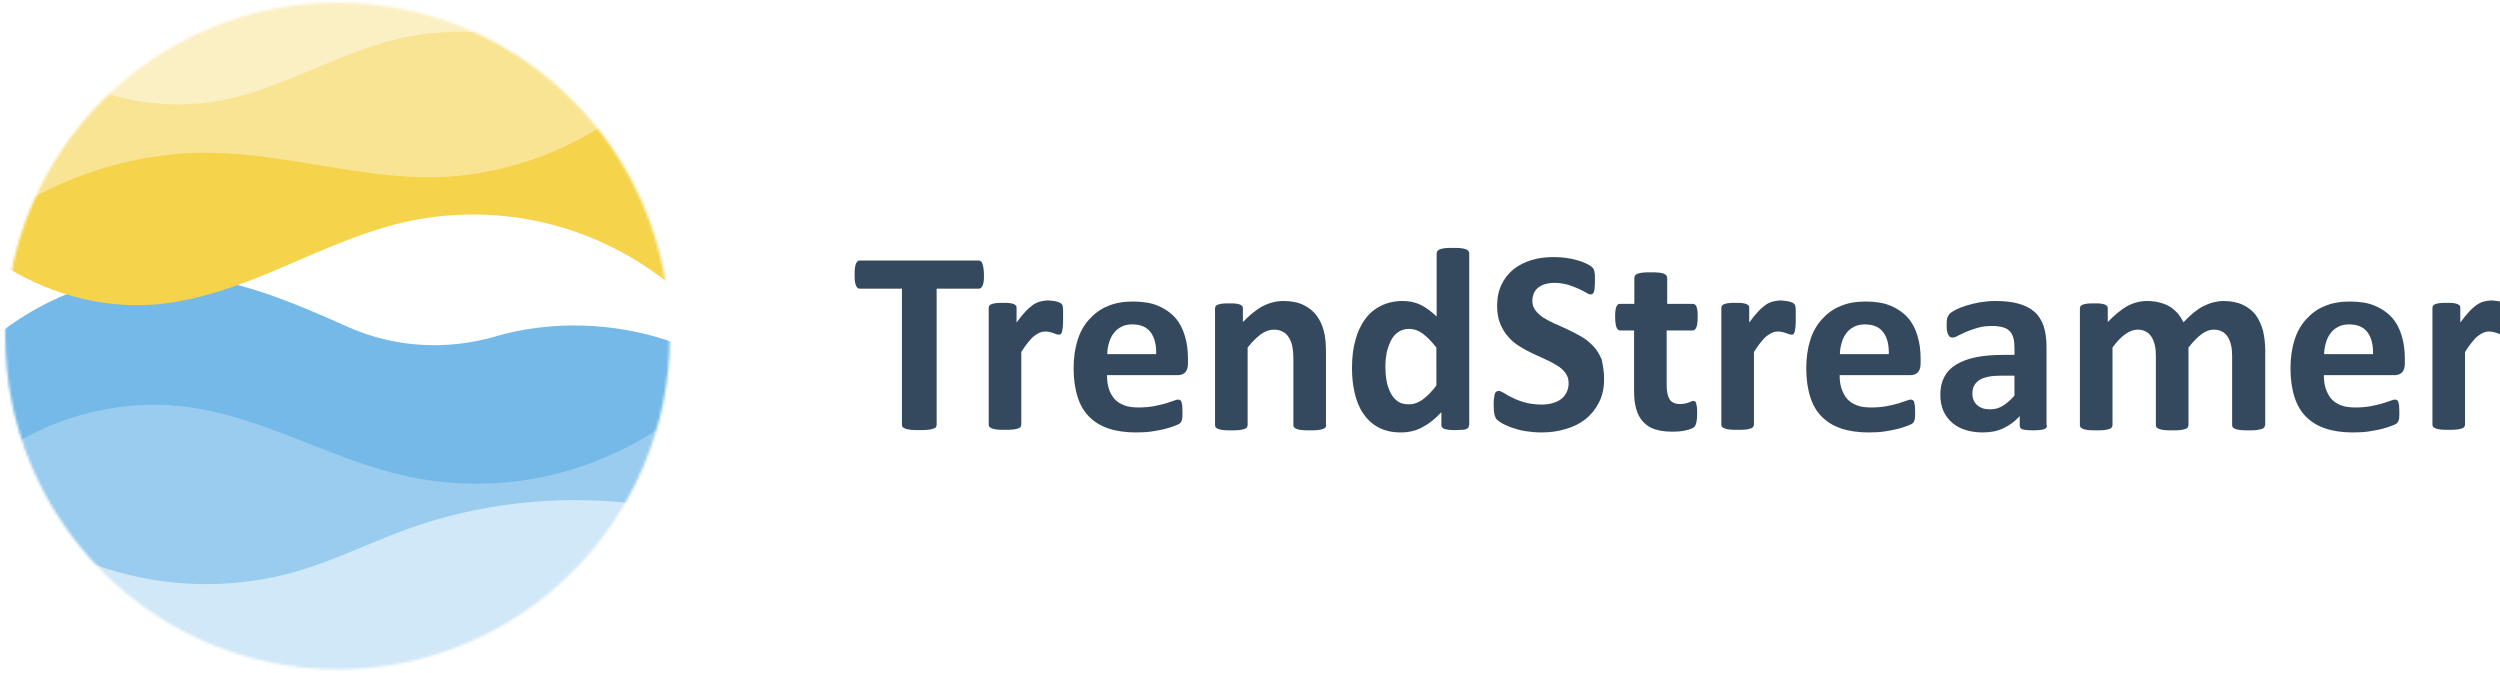 <?xml version="1.0" encoding="utf-8"?>
<svg version="1.1" id="Layer_1" xmlns="http://www.w3.org/2000/svg" xmlns:xlink="http://www.w3.org/1999/xlink" x="0px" y="0px"
	 viewBox="0 0 951 256" style="enable-background:new 0 0 951 256;" xml:space="preserve">
<style type="text/css">
  .astst0{fill:#FFFFFF;}
  .astst1{filter:url(#Adobe_OpacityMaskFilter);}
  .astst2{mask:url(#mask-2);}
  .astst3{fill:#FBF0C3;}
  .astst4{fill:#F9E493;}
  .astst5{fill:#74B9E8;}
  .astst6{fill:#F5D34B;}
  .astst7{fill:#99CCEE;}
  .astst8{fill:#D0E8F7;}
  .astst9{enable-background:new;}
  .astst10{fill:#34495E;}
</style>
<g>
  <g>
    <ellipse id="path-1_1_" class="astst0" cx="128.4" cy="127.8" rx="126.4" ry="126.8"/>
  </g>
  <defs>
    <filter id="Adobe_OpacityMaskFilter" filterUnits="userSpaceOnUse" x="0" y="0" width="256" height="256">
      <feColorMatrix  type="matrix" values="1 0 0 0 0  0 1 0 0 0  0 0 1 0 0  0 0 0 1 0"/>
    </filter>
  </defs>
  <mask maskUnits="userSpaceOnUse" x="0" y="0" width="256" height="256" id="mask-2">
    <g class="astst1">
      <ellipse id="path-1" class="astst0" cx="128.4" cy="127.8" rx="126.4" ry="126.8"/>
    </g>
  </mask>
  <g class="astst2">
    <g transform="translate(-2, -1)">
      <path class="astst3" d="M185.3,13.4C168.6,5.4,150,1,130.4,1C96.2,1,65.1,14.5,42.1,36.5C17.7,59.9,228.5,34,185.3,13.4z"/>
      <path class="astst4" d="M230.5,49.3c0.1,0.2-10.4,14.4-42.2,18.4c-64.2,8.1-174.4,9-174.2,8.6c6.8-15,16.4-28.5,28.2-39.8
        c13.9,4.3,28.9,5.4,43.2,2.8c23.5-4.3,44.5-18,67.8-23.5c10.3-2.5,21.6-3.2,32.2-2.4C203,21.8,218.4,34.2,230.5,49.3z"/>
      <g>
        <path class="astst0" d="M256.4,109.4c0-0.3-0.1-0.5-0.1-0.8c-9.2-7.4-19.9-13.5-30.7-17.8c-22.2-8.8-47-10.7-70.2-5.3
          c-15.8,3.7-30.7,10.5-45.6,16.9c-14.9,6.4-30.3,12.4-46.4,14.1c-20.1,2.2-41-3-58.3-13.5c-0.2-0.1-0.3-0.2-0.5-0.3
          c-1.6,8-2.5,16.4-2.6,24.9c0,0.2,91.3,12,163.8,12.8c51.8,0.6,92-9.6,92-9.6s0-1.4,0-2.1C257.9,122.2,257.4,115.7,256.4,109.4z
          "/>
      </g>
      <path class="astst5" d="M190.7,128.9c-0.1,0-0.2,0-0.2,0.1c-18.4,5.3-38,4.3-55.6-3.4c-2.9-1.3-5.7-2.5-8.6-3.8
        c-16.6-7.2-33.8-13.9-51.7-15.7c-18.2-1.8-36.8,1.5-53.3,9.5c-6.3,3.1-12.8,7-18.4,11.3c-0.5,0.4-0.9,1.1-0.9,1.8l0,0
        c0,14,2.2,27.5,6.4,40.1c0.2,0.5,56.4,7.5,95.3,3c0.8-0.1,1.6,0.3,2.1,0.9c4.7,7.1,47.6,15.9,85,13.1c33.5-2.5,58.5-17,62.4-22
        c0.2-0.2,0.3-0.5,0.4-0.8c2.6-9.6,4.2-19.7,4.5-30.1c0-1-0.6-1.9-1.5-2.2C235.5,123.6,212,122.8,190.7,128.9z"/>
      <path class="astst6" d="M63.4,116.6c16.1-1.8,31.5-7.7,46.4-14.1c14.9-6.4,29.8-13.2,45.6-16.9c23.2-5.4,48-3.5,70.2,5.3
        c10.8,4.3,21.5,10.4,30.7,17.8c0,0.3,0.1,0.5,0.1,0.8c0.2,0,0.3-0.1,0.3-0.1c-3.5-22.5-12.9-43-26.4-60
        c-18.4,11.5-40.2,18.4-61.9,19c-29.2,0.7-57.8-9-86.9-9.3c-23.3-0.3-47.2,6.2-67.6,17.4C10,84.8,7.1,93.7,5.1,103
        C22.4,113.6,43.3,118.8,63.4,116.6z"/>
      <path class="astst7" d="M241.6,192.8C219.5,231.3,59.2,241,35.8,215.1C23.9,201.9,14.7,186.2,9,168.9c19.7-11.3,42.7-16.1,64.9-13
        c28.7,3.9,54.3,20,82.6,26.2c22.8,5.1,47,3.5,69-4.5c9.9-3.6,19.8-8.5,28.5-14.5C251.1,173.6,246.9,183.6,241.6,192.8z"/>
      <path class="astst8" d="M241,192.3c-22,38.7-63.6,64.7-111.1,64.7c-37.6,0-71.4-16.3-94.8-42.2c3.9,1.5,8.2,2.8,12.2,3.9
        c22.3,6.2,46.2,6,68.4-0.6c14.2-4.2,27.5-10.9,41.4-15.9C183.7,192.6,212.9,189.3,241,192.3z"/>
    </g>
  </g>
</g>
<g class="astst9">
  <path class="astst10" d="M374.3,104.5c0,1,0,1.8-0.1,2.5c-0.1,0.7-0.2,1.2-0.4,1.6c-0.2,0.4-0.4,0.7-0.6,0.9
    c-0.2,0.2-0.5,0.3-0.8,0.3h-16.1v51.8c0,0.3-0.1,0.6-0.3,0.9c-0.2,0.3-0.6,0.5-1.1,0.6c-0.5,0.2-1.2,0.3-2,0.4
    c-0.8,0.1-1.9,0.1-3.2,0.1c-1.3,0-2.3,0-3.2-0.1c-0.8-0.1-1.5-0.2-2-0.4c-0.5-0.2-0.9-0.4-1.1-0.6c-0.2-0.3-0.3-0.6-0.3-0.9v-51.8
    H327c-0.3,0-0.6-0.1-0.8-0.3c-0.2-0.2-0.4-0.5-0.6-0.9c-0.2-0.4-0.3-1-0.4-1.6c-0.1-0.7-0.1-1.5-0.1-2.5c0-1,0-1.8,0.1-2.5
    c0.1-0.7,0.2-1.2,0.4-1.7c0.2-0.4,0.4-0.7,0.6-0.9c0.2-0.2,0.5-0.3,0.8-0.3h45.3c0.3,0,0.6,0.1,0.8,0.3c0.2,0.2,0.5,0.5,0.6,0.9
    c0.2,0.4,0.3,1,0.4,1.7C374.2,102.6,374.3,103.5,374.3,104.5z"/>
  <path class="astst10" d="M404.4,121.5c0,1.2,0,2.2-0.1,2.9c-0.1,0.8-0.2,1.4-0.3,1.8c-0.1,0.4-0.3,0.7-0.5,0.9
    c-0.2,0.2-0.5,0.2-0.8,0.2c-0.3,0-0.6-0.1-0.9-0.2c-0.3-0.1-0.7-0.2-1.1-0.4c-0.4-0.1-0.9-0.3-1.4-0.4c-0.5-0.1-1-0.2-1.6-0.2
    c-0.7,0-1.4,0.1-2.1,0.4c-0.7,0.3-1.4,0.7-2.2,1.3s-1.5,1.4-2.3,2.4c-0.8,1-1.7,2.2-2.6,3.7v27.6c0,0.3-0.1,0.6-0.3,0.9
    c-0.2,0.2-0.5,0.5-1,0.6c-0.5,0.2-1.1,0.3-1.9,0.4c-0.8,0.1-1.8,0.1-3,0.1c-1.2,0-2.2,0-3-0.1c-0.8-0.1-1.4-0.2-1.9-0.4
    c-0.5-0.2-0.8-0.4-1-0.6c-0.2-0.2-0.3-0.5-0.3-0.9v-44.3c0-0.3,0.1-0.6,0.2-0.9c0.2-0.2,0.5-0.5,0.9-0.6c0.4-0.2,1-0.3,1.7-0.4
    c0.7-0.1,1.5-0.1,2.6-0.1c1.1,0,1.9,0,2.6,0.1c0.7,0.1,1.2,0.2,1.6,0.4c0.4,0.2,0.7,0.4,0.8,0.6c0.2,0.2,0.2,0.5,0.2,0.9v5.5
    c1.2-1.7,2.3-3,3.3-4.1c1-1.1,2-1.9,2.9-2.6c0.9-0.6,1.9-1.1,2.8-1.3c0.9-0.2,1.9-0.4,2.8-0.4c0.4,0,0.9,0,1.4,0.1
    c0.5,0,1,0.1,1.5,0.2c0.5,0.1,1,0.2,1.4,0.4c0.4,0.1,0.7,0.3,0.9,0.5c0.2,0.2,0.3,0.3,0.4,0.5c0.1,0.2,0.2,0.5,0.2,0.8
    c0.1,0.3,0.1,0.9,0.1,1.6C404.4,119.4,404.4,120.3,404.4,121.5z"/>
  <path class="astst10" d="M451.9,138.2c0,1.5-0.3,2.6-1,3.4c-0.7,0.7-1.6,1.1-2.8,1.1h-27c0,1.9,0.2,3.6,0.7,5.1
    c0.4,1.5,1.2,2.8,2.1,3.9c1,1.1,2.2,1.9,3.8,2.5c1.5,0.6,3.4,0.8,5.5,0.8c2.2,0,4.1-0.2,5.8-0.5c1.7-0.3,3.1-0.7,4.3-1
    c1.2-0.4,2.2-0.7,3-1c0.8-0.3,1.4-0.5,1.9-0.5c0.3,0,0.5,0.1,0.7,0.2c0.2,0.1,0.4,0.3,0.5,0.6c0.1,0.3,0.2,0.7,0.3,1.3
    c0,0.5,0.1,1.2,0.1,2.1c0,0.7,0,1.3,0,1.9c0,0.5-0.1,1-0.1,1.3c-0.1,0.4-0.2,0.7-0.3,0.9c-0.1,0.2-0.3,0.5-0.5,0.7
    s-0.8,0.5-1.8,0.9c-1,0.4-2.2,0.8-3.7,1.2c-1.5,0.4-3.2,0.7-5.1,1c-1.9,0.3-4,0.4-6.2,0.4c-3.9,0-7.4-0.5-10.4-1.5
    c-3-1-5.4-2.5-7.4-4.5c-2-2-3.5-4.6-4.4-7.6c-1-3.1-1.5-6.7-1.5-10.8c0-3.9,0.5-7.5,1.5-10.7c1-3.2,2.5-5.8,4.5-8
    c2-2.2,4.3-3.9,7.1-5c2.8-1.2,6-1.7,9.5-1.7c3.7,0,6.9,0.5,9.5,1.6c2.6,1.1,4.8,2.6,6.5,4.5c1.7,1.9,2.9,4.2,3.7,6.9
    c0.8,2.6,1.2,5.5,1.2,8.6V138.2z M439.8,134.7c0.1-3.5-0.6-6.3-2.1-8.3c-1.5-2-3.8-3-7-3c-1.6,0-3,0.3-4.1,0.9
    c-1.2,0.6-2.2,1.4-2.9,2.4c-0.8,1-1.4,2.2-1.8,3.6c-0.4,1.4-0.7,2.8-0.7,4.4H439.8z"/>
  <path class="astst10" d="M504.5,161.7c0,0.3-0.1,0.6-0.3,0.9c-0.2,0.2-0.5,0.5-1,0.6c-0.5,0.2-1.1,0.3-1.9,0.4
    c-0.8,0.1-1.8,0.1-3,0.1c-1.2,0-2.2,0-3.1-0.1c-0.8-0.1-1.4-0.2-1.9-0.4c-0.5-0.2-0.8-0.4-1-0.6c-0.2-0.2-0.3-0.5-0.3-0.9v-25.3
    c0-2.2-0.2-3.8-0.5-5.1c-0.3-1.2-0.8-2.3-1.4-3.2c-0.6-0.9-1.4-1.6-2.3-2c-0.9-0.5-2-0.7-3.3-0.7c-1.6,0-3.2,0.6-4.8,1.7
    c-1.6,1.2-3.3,2.8-5.1,5.1v29.5c0,0.3-0.1,0.6-0.3,0.9c-0.2,0.2-0.5,0.5-1,0.6c-0.5,0.2-1.1,0.3-1.9,0.4c-0.8,0.1-1.8,0.1-3,0.1
    c-1.2,0-2.2,0-3-0.1c-0.8-0.1-1.4-0.2-1.9-0.4c-0.5-0.2-0.8-0.4-1-0.6c-0.2-0.2-0.3-0.5-0.3-0.9v-44.3c0-0.3,0.1-0.6,0.2-0.9
    c0.2-0.2,0.5-0.5,0.9-0.6c0.4-0.2,1-0.3,1.7-0.4c0.7-0.1,1.5-0.1,2.6-0.1c1.1,0,1.9,0,2.6,0.1c0.7,0.1,1.2,0.2,1.6,0.4
    c0.4,0.2,0.7,0.4,0.8,0.6c0.2,0.2,0.2,0.5,0.2,0.9v5.1c2.5-2.6,4.9-4.6,7.5-6c2.5-1.3,5.2-2,7.9-2c3,0,5.6,0.5,7.6,1.5
    c2.1,1,3.7,2.3,5,4c1.3,1.7,2.2,3.7,2.8,6c0.6,2.3,0.8,5,0.8,8.2V161.7z"/>
  <path class="astst10" d="M558.8,161.7c0,0.4-0.1,0.7-0.2,0.9c-0.2,0.2-0.4,0.5-0.8,0.6c-0.4,0.2-0.9,0.3-1.6,0.3s-1.5,0.1-2.5,0.1
    c-1.1,0-1.9,0-2.6-0.1s-1.2-0.2-1.6-0.3c-0.4-0.2-0.7-0.4-0.9-0.6c-0.2-0.2-0.3-0.6-0.3-0.9v-4.9c-2.3,2.5-4.7,4.4-7.2,5.7
    c-2.5,1.4-5.3,2-8.3,2c-3.4,0-6.2-0.7-8.6-2s-4.2-3.1-5.7-5.3c-1.5-2.2-2.5-4.8-3.2-7.8c-0.7-3-1-6.1-1-9.4
    c0-3.9,0.4-7.5,1.3-10.6c0.8-3.1,2.1-5.8,3.7-8c1.6-2.2,3.6-3.9,6.1-5.1c2.4-1.2,5.2-1.8,8.3-1.8c2.5,0,4.7,0.5,6.8,1.5
    c2,1,4,2.5,6,4.4v-24c0-0.3,0.1-0.6,0.3-0.9c0.2-0.3,0.5-0.5,1-0.7c0.5-0.2,1.1-0.3,1.9-0.4c0.8-0.1,1.8-0.1,3-0.1
    c1.2,0,2.2,0,3,0.1c0.8,0.1,1.4,0.2,1.9,0.4c0.5,0.2,0.8,0.4,1,0.7c0.2,0.3,0.3,0.6,0.3,0.9V161.7z M546.3,132.1
    c-1.8-2.3-3.5-4-5.1-5.2c-1.6-1.2-3.4-1.8-5.1-1.8c-1.6,0-3,0.4-4.2,1.2c-1.2,0.8-2.1,1.9-2.8,3.3c-0.7,1.4-1.2,2.9-1.6,4.5
    c-0.3,1.7-0.5,3.4-0.5,5.1c0,1.9,0.1,3.7,0.4,5.4c0.3,1.8,0.8,3.3,1.5,4.7s1.6,2.5,2.7,3.3c1.1,0.8,2.5,1.2,4.3,1.2
    c0.9,0,1.7-0.1,2.5-0.4c0.8-0.2,1.6-0.7,2.5-1.2c0.8-0.6,1.7-1.3,2.6-2.2c0.9-0.9,1.9-2,2.9-3.4V132.1z"/>
  <path class="astst10" d="M610.2,144.1c0,3.4-0.6,6.3-1.9,8.9c-1.3,2.6-3,4.7-5.1,6.4c-2.2,1.7-4.7,3-7.6,3.8c-2.9,0.9-6,1.3-9.2,1.3
    c-2.2,0-4.3-0.2-6.2-0.5s-3.6-0.8-5-1.3c-1.5-0.5-2.7-1.1-3.7-1.6c-1-0.6-1.7-1.1-2.1-1.5c-0.4-0.4-0.7-1.1-0.9-1.9
    c-0.2-0.8-0.3-2-0.3-3.5c0-1,0-1.9,0.1-2.6c0.1-0.7,0.2-1.3,0.3-1.7c0.1-0.4,0.3-0.7,0.6-0.9c0.2-0.2,0.5-0.3,0.9-0.3
    c0.5,0,1.1,0.3,2,0.8c0.8,0.5,1.9,1.2,3.3,1.8c1.3,0.7,2.9,1.3,4.7,1.8c1.8,0.5,4,0.8,6.4,0.8c1.6,0,3-0.2,4.3-0.6
    c1.3-0.4,2.3-0.9,3.2-1.6c0.9-0.7,1.5-1.6,2-2.6c0.5-1,0.7-2.2,0.7-3.4c0-1.5-0.4-2.7-1.2-3.8s-1.8-2-3.1-2.8
    c-1.3-0.8-2.7-1.6-4.3-2.3c-1.6-0.7-3.3-1.5-5-2.3c-1.7-0.8-3.4-1.7-5-2.7c-1.6-1-3.1-2.2-4.3-3.6c-1.3-1.4-2.3-3.1-3.1-5
    c-0.8-1.9-1.2-4.2-1.2-6.9c0-3.1,0.6-5.8,1.7-8.1s2.7-4.3,4.6-5.8c1.9-1.5,4.2-2.7,6.9-3.5c2.6-0.8,5.4-1.1,8.4-1.1
    c1.5,0,3,0.1,4.6,0.3c1.5,0.2,2.9,0.5,4.3,0.9s2.5,0.8,3.5,1.3c1,0.5,1.7,0.9,2,1.2c0.3,0.3,0.6,0.6,0.7,0.8
    c0.1,0.2,0.2,0.5,0.3,0.9c0.1,0.4,0.1,0.9,0.2,1.4c0,0.6,0,1.3,0,2.2c0,1,0,1.8-0.1,2.4c0,0.7-0.1,1.2-0.2,1.6
    c-0.1,0.4-0.3,0.7-0.5,0.9c-0.2,0.2-0.5,0.3-0.9,0.3s-0.9-0.2-1.7-0.7c-0.8-0.5-1.8-1-2.9-1.5s-2.5-1-4-1.5
    c-1.5-0.4-3.2-0.7-5-0.7c-1.4,0-2.7,0.2-3.7,0.5c-1.1,0.3-1.9,0.8-2.7,1.4c-0.7,0.6-1.2,1.3-1.6,2.2c-0.3,0.9-0.5,1.8-0.5,2.7
    c0,1.4,0.4,2.7,1.2,3.7c0.8,1,1.8,2,3.1,2.8c1.3,0.8,2.8,1.6,4.4,2.3c1.7,0.7,3.3,1.5,5.1,2.3c1.7,0.8,3.4,1.7,5.1,2.7
    c1.7,1,3.1,2.2,4.4,3.6c1.3,1.4,2.3,3.1,3.1,5C609.8,139.3,610.2,141.5,610.2,144.1z"/>
  <path class="astst10" d="M645.6,157.3c0,1.5-0.1,2.6-0.3,3.4c-0.2,0.8-0.4,1.3-0.7,1.6c-0.3,0.3-0.7,0.6-1.3,0.8
    c-0.6,0.2-1.3,0.5-2,0.6c-0.8,0.2-1.6,0.3-2.5,0.4c-0.9,0.1-1.8,0.1-2.8,0.1c-2.5,0-4.6-0.3-6.5-0.9s-3.3-1.6-4.5-2.9
    c-1.2-1.3-2.1-3-2.6-4.9c-0.6-2-0.8-4.3-0.8-7.1v-22.7h-5.3c-0.6,0-1.1-0.4-1.4-1.2c-0.3-0.8-0.5-2.1-0.5-3.9c0-1,0-1.8,0.1-2.4
    c0.1-0.7,0.2-1.2,0.4-1.6c0.2-0.4,0.4-0.7,0.6-0.8c0.2-0.2,0.5-0.2,0.9-0.2h5.3v-9.9c0-0.3,0.1-0.6,0.3-0.9c0.2-0.3,0.5-0.5,1-0.7
    c0.5-0.2,1.1-0.3,1.9-0.4c0.8-0.1,1.8-0.1,3-0.1c1.2,0,2.2,0,3.1,0.1c0.8,0.1,1.4,0.2,1.9,0.4c0.5,0.2,0.8,0.4,1,0.7
    c0.2,0.3,0.3,0.6,0.3,0.9v9.9h9.6c0.3,0,0.6,0.1,0.9,0.2c0.2,0.2,0.5,0.4,0.6,0.8c0.2,0.4,0.3,0.9,0.4,1.6
    c0.1,0.7,0.1,1.5,0.1,2.4c0,1.8-0.2,3.1-0.5,3.9c-0.3,0.8-0.8,1.2-1.4,1.2H634v20.8c0,2.4,0.4,4.2,1.1,5.4
    c0.8,1.2,2.1,1.8,4.1,1.8c0.7,0,1.3-0.1,1.8-0.2c0.5-0.1,1-0.2,1.4-0.4c0.4-0.1,0.8-0.3,1-0.4c0.3-0.1,0.5-0.2,0.8-0.2
    c0.2,0,0.4,0.1,0.6,0.2c0.2,0.1,0.3,0.3,0.4,0.7c0.1,0.3,0.2,0.8,0.3,1.4C645.6,155.6,645.6,156.4,645.6,157.3z"/>
  <path class="astst10" d="M683.1,121.5c0,1.2,0,2.2-0.1,2.9c-0.1,0.8-0.2,1.4-0.3,1.8c-0.1,0.4-0.3,0.7-0.5,0.9
    c-0.2,0.2-0.5,0.2-0.8,0.2c-0.3,0-0.6-0.1-0.9-0.2c-0.3-0.1-0.7-0.2-1.1-0.4c-0.4-0.1-0.9-0.3-1.4-0.4c-0.5-0.1-1-0.2-1.6-0.2
    c-0.7,0-1.4,0.1-2.1,0.4c-0.7,0.3-1.4,0.7-2.2,1.3s-1.5,1.4-2.3,2.4s-1.7,2.2-2.6,3.7v27.6c0,0.3-0.1,0.6-0.3,0.9
    c-0.2,0.2-0.5,0.5-1,0.6c-0.5,0.2-1.1,0.3-1.9,0.4c-0.8,0.1-1.8,0.1-3,0.1c-1.2,0-2.2,0-3-0.1c-0.8-0.1-1.4-0.2-1.9-0.4
    c-0.5-0.2-0.8-0.4-1-0.6c-0.2-0.2-0.3-0.5-0.3-0.9v-44.3c0-0.3,0.1-0.6,0.2-0.9c0.2-0.2,0.5-0.5,0.9-0.6c0.4-0.2,1-0.3,1.7-0.4
    c0.7-0.1,1.5-0.1,2.6-0.1c1.1,0,1.9,0,2.6,0.1c0.7,0.1,1.2,0.2,1.6,0.4c0.4,0.2,0.7,0.4,0.8,0.6c0.2,0.2,0.2,0.5,0.2,0.9v5.5
    c1.2-1.7,2.3-3,3.3-4.1c1-1.1,2-1.9,2.9-2.6c0.9-0.6,1.9-1.1,2.8-1.3c0.9-0.2,1.9-0.4,2.8-0.4c0.4,0,0.9,0,1.4,0.1s1,0.1,1.5,0.2
    c0.5,0.1,1,0.2,1.4,0.4c0.4,0.1,0.7,0.3,0.9,0.5c0.2,0.2,0.3,0.3,0.4,0.5c0.1,0.2,0.2,0.5,0.2,0.8c0.1,0.3,0.1,0.9,0.1,1.6
    S683.1,120.3,683.1,121.5z"/>
  <path class="astst10" d="M730.6,138.2c0,1.5-0.3,2.6-1,3.4c-0.7,0.7-1.6,1.1-2.8,1.1h-27c0,1.9,0.2,3.6,0.7,5.1s1.2,2.8,2.1,3.9
    c1,1.1,2.2,1.9,3.8,2.5c1.5,0.6,3.4,0.8,5.5,0.8c2.2,0,4.1-0.2,5.8-0.5c1.7-0.3,3.1-0.7,4.3-1c1.2-0.4,2.2-0.7,3-1
    c0.8-0.3,1.4-0.5,1.9-0.5c0.3,0,0.5,0.1,0.7,0.2c0.2,0.1,0.4,0.3,0.5,0.6c0.1,0.3,0.2,0.7,0.3,1.3c0,0.5,0.1,1.2,0.1,2.1
    c0,0.7,0,1.3,0,1.9c0,0.5-0.1,1-0.1,1.3c-0.1,0.4-0.2,0.7-0.3,0.9c-0.1,0.2-0.3,0.5-0.5,0.7c-0.2,0.2-0.8,0.5-1.8,0.9
    c-1,0.4-2.2,0.8-3.7,1.2c-1.5,0.4-3.2,0.7-5.1,1c-1.9,0.3-4,0.4-6.2,0.4c-3.9,0-7.4-0.5-10.4-1.5c-3-1-5.4-2.5-7.4-4.5
    c-2-2-3.5-4.6-4.4-7.6c-1-3.1-1.5-6.7-1.5-10.8c0-3.9,0.5-7.5,1.5-10.7c1-3.2,2.5-5.8,4.5-8c2-2.2,4.3-3.9,7.1-5
    c2.8-1.2,6-1.7,9.5-1.7c3.7,0,6.9,0.5,9.5,1.6c2.6,1.1,4.8,2.6,6.5,4.5c1.7,1.9,2.9,4.2,3.7,6.9c0.8,2.6,1.2,5.5,1.2,8.6V138.2z
      M718.5,134.7c0.1-3.5-0.6-6.3-2.1-8.3c-1.5-2-3.8-3-7-3c-1.6,0-3,0.3-4.1,0.9c-1.2,0.6-2.2,1.4-2.9,2.4c-0.8,1-1.4,2.2-1.8,3.6
    c-0.4,1.4-0.7,2.8-0.7,4.4H718.5z"/>
  <path class="astst10" d="M778.7,161.8c0,0.5-0.2,0.8-0.5,1.1c-0.3,0.3-0.9,0.5-1.6,0.6c-0.7,0.1-1.8,0.2-3.2,0.2
    c-1.5,0-2.6-0.1-3.3-0.2c-0.7-0.1-1.2-0.3-1.4-0.6c-0.3-0.3-0.4-0.6-0.4-1.1v-3.5c-1.8,2-3.9,3.5-6.2,4.6
    c-2.3,1.1-4.9,1.6-7.8,1.6c-2.4,0-4.5-0.3-6.5-0.9c-2-0.6-3.7-1.5-5.1-2.7c-1.4-1.2-2.6-2.7-3.4-4.5s-1.2-3.9-1.2-6.3
    c0-2.6,0.5-4.8,1.5-6.7c1-1.9,2.5-3.5,4.5-4.7s4.5-2.2,7.5-2.8c3-0.6,6.4-0.9,10.4-0.9h4.3v-2.7c0-1.4-0.1-2.6-0.4-3.7
    s-0.7-1.9-1.4-2.6c-0.6-0.7-1.5-1.2-2.6-1.5c-1.1-0.3-2.4-0.5-4-0.5c-2.1,0-3.9,0.2-5.6,0.7c-1.6,0.5-3.1,1-4.3,1.5
    c-1.3,0.6-2.3,1.1-3.2,1.5c-0.8,0.5-1.5,0.7-2.1,0.7c-0.4,0-0.7-0.1-1-0.3c-0.3-0.2-0.5-0.6-0.7-1c-0.2-0.4-0.3-1-0.4-1.6
    c-0.1-0.6-0.1-1.3-0.1-2.1c0-1,0.1-1.8,0.2-2.4c0.2-0.6,0.5-1.1,0.9-1.6c0.5-0.5,1.3-1,2.4-1.6c1.2-0.6,2.5-1.1,4.1-1.6
    c1.6-0.5,3.3-0.9,5.1-1.2c1.8-0.3,3.7-0.5,5.7-0.5c3.5,0,6.4,0.3,8.9,1c2.5,0.7,4.5,1.7,6.1,3.1c1.6,1.4,2.7,3.2,3.5,5.4
    c0.7,2.2,1.1,4.9,1.1,7.9V161.8z M766.4,142.9h-4.8c-2,0-3.7,0.1-5.2,0.4c-1.4,0.3-2.6,0.7-3.5,1.3s-1.5,1.3-2,2.2
    c-0.4,0.8-0.6,1.8-0.6,2.9c0,1.9,0.6,3.3,1.8,4.4c1.2,1.1,2.8,1.6,4.9,1.6c1.8,0,3.4-0.4,4.8-1.3c1.5-0.9,3-2.2,4.5-3.9V142.9z"/>
  <path class="astst10" d="M861.6,161.7c0,0.3-0.1,0.6-0.3,0.9c-0.2,0.2-0.5,0.5-1,0.6s-1.1,0.3-1.9,0.4c-0.8,0.1-1.8,0.1-3,0.1
    c-1.3,0-2.3,0-3.1-0.1c-0.8-0.1-1.4-0.2-1.9-0.4c-0.5-0.2-0.8-0.4-1-0.6c-0.2-0.2-0.3-0.5-0.3-0.9v-26.3c0-1.5-0.1-2.8-0.4-4.1
    c-0.3-1.2-0.7-2.3-1.3-3.2c-0.6-0.9-1.3-1.6-2.2-2c-0.9-0.5-1.9-0.7-3.2-0.7c-1.5,0-3,0.6-4.5,1.7s-3.2,2.8-5,5.1v29.5
    c0,0.3-0.1,0.6-0.3,0.9c-0.2,0.2-0.5,0.5-1,0.6c-0.5,0.2-1.1,0.3-1.9,0.4c-0.8,0.1-1.8,0.1-3,0.1c-1.2,0-2.2,0-3-0.1
    c-0.8-0.1-1.4-0.2-1.9-0.4c-0.5-0.2-0.8-0.4-1-0.6c-0.2-0.2-0.3-0.5-0.3-0.9v-26.3c0-1.5-0.1-2.8-0.4-4.1
    c-0.3-1.2-0.7-2.3-1.3-3.2c-0.6-0.9-1.3-1.6-2.2-2c-0.9-0.5-1.9-0.7-3.1-0.7c-1.5,0-3,0.6-4.6,1.7s-3.2,2.8-4.9,5.1v29.5
    c0,0.3-0.1,0.6-0.3,0.9c-0.2,0.2-0.5,0.5-1,0.6c-0.5,0.2-1.1,0.3-1.9,0.4c-0.8,0.1-1.8,0.1-3,0.1c-1.2,0-2.2,0-3-0.1
    c-0.8-0.1-1.4-0.2-1.9-0.4c-0.5-0.2-0.8-0.4-1-0.6c-0.2-0.2-0.3-0.5-0.3-0.9v-44.3c0-0.3,0.1-0.6,0.2-0.9c0.2-0.2,0.5-0.5,0.9-0.6
    c0.4-0.2,1-0.3,1.7-0.4c0.7-0.1,1.5-0.1,2.6-0.1c1.1,0,1.9,0,2.6,0.1c0.7,0.1,1.2,0.2,1.6,0.4c0.4,0.2,0.7,0.4,0.8,0.6
    c0.2,0.2,0.2,0.5,0.2,0.9v5.1c2.5-2.6,4.9-4.6,7.3-6c2.4-1.3,5-2,7.6-2c1.8,0,3.5,0.2,4.9,0.6c1.5,0.4,2.8,0.9,3.9,1.6
    c1.1,0.7,2.1,1.6,3,2.6c0.8,1,1.5,2.1,2.1,3.3c1.3-1.4,2.6-2.6,3.9-3.7c1.3-1,2.5-1.9,3.8-2.5c1.2-0.6,2.5-1.1,3.7-1.4
    c1.2-0.3,2.5-0.5,3.8-0.5c2.9,0,5.4,0.5,7.5,1.5c2,1,3.7,2.3,4.9,4c1.2,1.7,2.1,3.7,2.7,6c0.5,2.3,0.8,4.7,0.8,7.3V161.7z"/>
  <path class="astst10" d="M914.8,138.2c0,1.5-0.3,2.6-1,3.4c-0.7,0.7-1.6,1.1-2.8,1.1h-27c0,1.9,0.2,3.6,0.7,5.1s1.2,2.8,2.1,3.9
    c1,1.1,2.2,1.9,3.8,2.5c1.5,0.6,3.4,0.8,5.5,0.8c2.2,0,4.1-0.2,5.8-0.5c1.7-0.3,3.1-0.7,4.3-1c1.2-0.4,2.2-0.7,3-1
    c0.8-0.3,1.4-0.5,1.9-0.5c0.3,0,0.5,0.1,0.7,0.2c0.2,0.1,0.4,0.3,0.5,0.6c0.1,0.3,0.2,0.7,0.3,1.3c0,0.5,0.1,1.2,0.1,2.1
    c0,0.7,0,1.3,0,1.9c0,0.5-0.1,1-0.1,1.3c-0.1,0.4-0.2,0.7-0.3,0.9c-0.1,0.2-0.3,0.5-0.5,0.7c-0.2,0.2-0.8,0.5-1.8,0.9
    c-1,0.4-2.2,0.8-3.7,1.2c-1.5,0.4-3.2,0.7-5.1,1c-1.9,0.3-4,0.4-6.2,0.4c-3.9,0-7.4-0.5-10.4-1.5c-3-1-5.4-2.5-7.4-4.5
    c-2-2-3.5-4.6-4.4-7.6c-1-3.1-1.5-6.7-1.5-10.8c0-3.9,0.5-7.5,1.5-10.7c1-3.2,2.5-5.8,4.5-8c2-2.2,4.3-3.9,7.1-5
    c2.8-1.2,6-1.7,9.5-1.7c3.7,0,6.9,0.5,9.5,1.6c2.6,1.1,4.8,2.6,6.5,4.5c1.7,1.9,2.9,4.2,3.7,6.9c0.8,2.6,1.2,5.5,1.2,8.6V138.2z
      M902.7,134.7c0.1-3.5-0.6-6.3-2.1-8.3c-1.5-2-3.8-3-7-3c-1.6,0-3,0.3-4.1,0.9c-1.2,0.6-2.2,1.4-2.9,2.4c-0.8,1-1.4,2.2-1.8,3.6
    c-0.4,1.4-0.7,2.8-0.7,4.4H902.7z"/>
  <path class="astst10" d="M953.6,121.5c0,1.2,0,2.2-0.1,2.9c-0.1,0.8-0.2,1.4-0.3,1.8c-0.1,0.4-0.3,0.7-0.5,0.9
    c-0.2,0.2-0.5,0.2-0.8,0.2c-0.3,0-0.6-0.1-0.9-0.2c-0.3-0.1-0.7-0.2-1.1-0.4c-0.4-0.1-0.9-0.3-1.4-0.4c-0.5-0.1-1-0.2-1.6-0.2
    c-0.7,0-1.4,0.1-2.1,0.4c-0.7,0.3-1.4,0.7-2.2,1.3s-1.5,1.4-2.3,2.4s-1.7,2.2-2.6,3.7v27.6c0,0.3-0.1,0.6-0.3,0.9
    c-0.2,0.2-0.5,0.5-1,0.6c-0.5,0.2-1.1,0.3-1.9,0.4c-0.8,0.1-1.8,0.1-3,0.1c-1.2,0-2.2,0-3-0.1c-0.8-0.1-1.4-0.2-1.9-0.4
    c-0.5-0.2-0.8-0.4-1-0.6c-0.2-0.2-0.3-0.5-0.3-0.9v-44.3c0-0.3,0.1-0.6,0.2-0.9c0.2-0.2,0.5-0.5,0.9-0.6c0.4-0.2,1-0.3,1.7-0.4
    c0.7-0.1,1.5-0.1,2.6-0.1c1.1,0,1.9,0,2.6,0.1c0.7,0.1,1.2,0.2,1.6,0.4c0.4,0.2,0.7,0.4,0.8,0.6c0.2,0.2,0.2,0.5,0.2,0.9v5.5
    c1.2-1.7,2.3-3,3.3-4.1c1-1.1,2-1.9,2.9-2.6c0.9-0.6,1.9-1.1,2.8-1.3c0.9-0.2,1.9-0.4,2.8-0.4c0.4,0,0.9,0,1.4,0.1s1,0.1,1.5,0.2
    c0.5,0.1,1,0.2,1.4,0.4c0.4,0.1,0.7,0.3,0.9,0.5c0.2,0.2,0.3,0.3,0.4,0.5c0.1,0.2,0.2,0.5,0.2,0.8c0.1,0.3,0.1,0.9,0.1,1.6
    S953.6,120.3,953.6,121.5z"/>
</g>
</svg>
